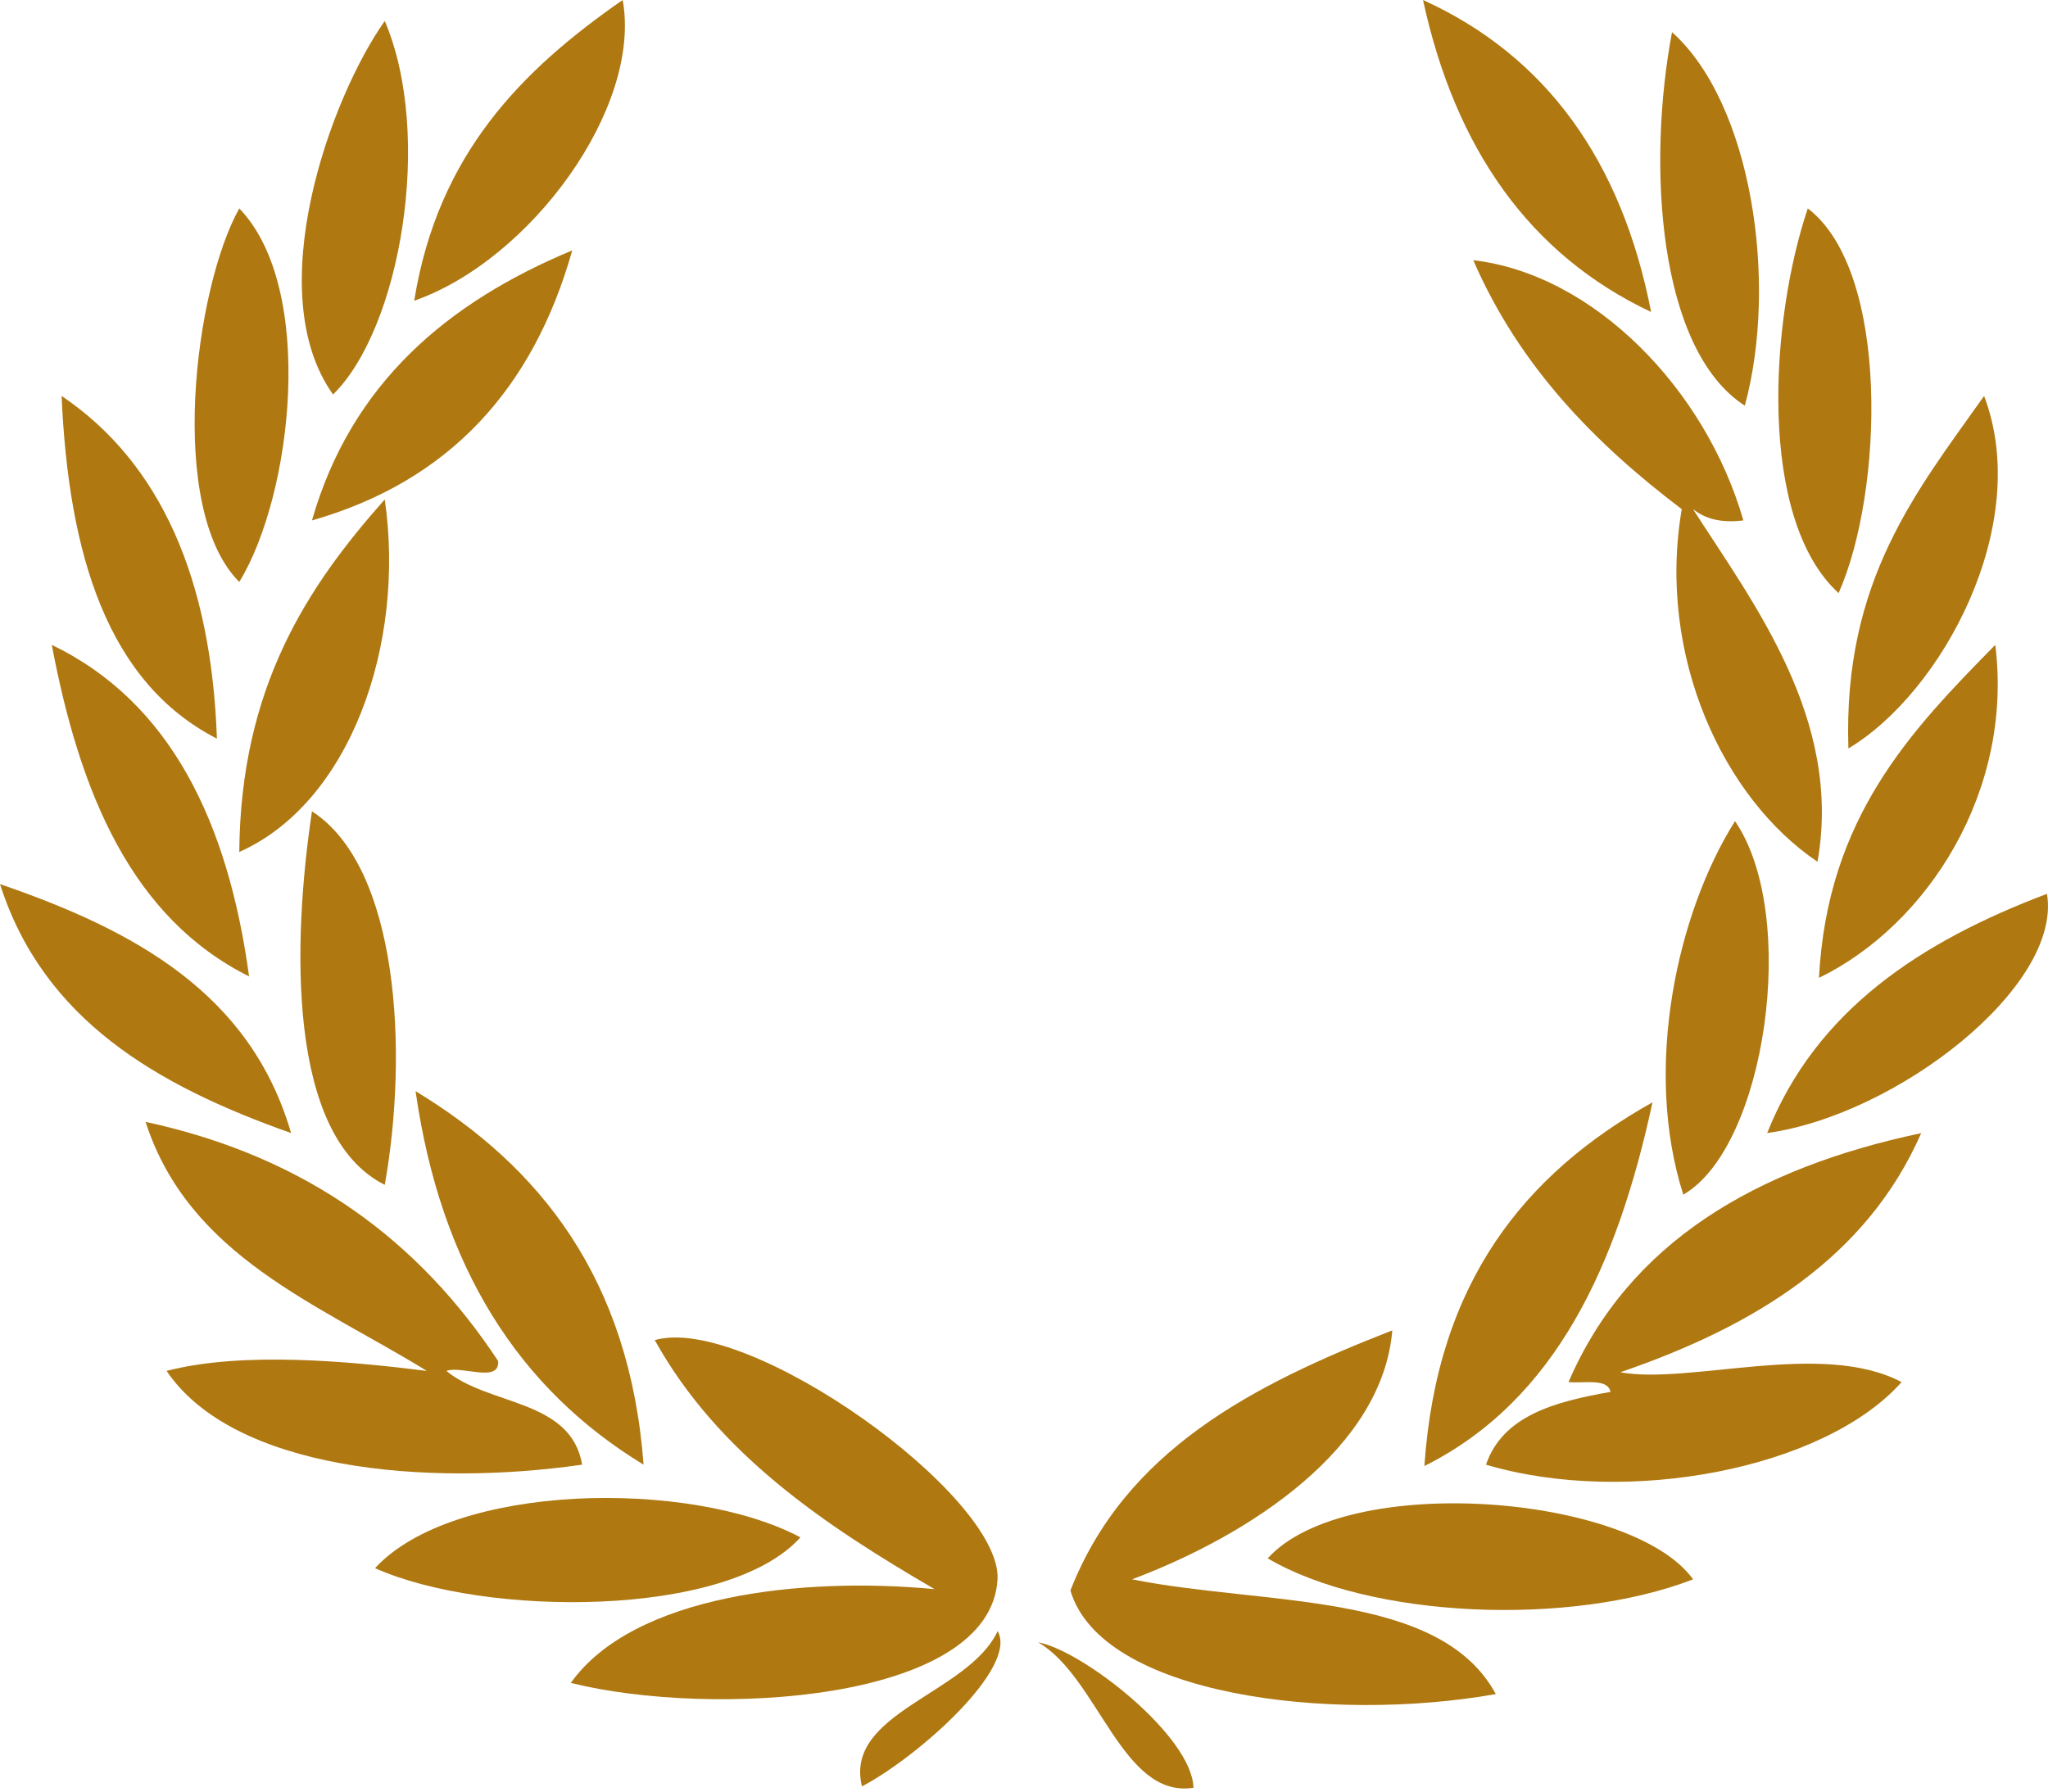 <svg width="24" height="21" viewBox="0 0 24 21" fill="none" xmlns="http://www.w3.org/2000/svg">
<path fill-rule="evenodd" clip-rule="evenodd" d="M7.297 0C7.526 1.263 6.214 3.05 4.854 3.525C5.132 1.804 6.116 0.82 7.297 0Z" fill="#AF7811"/>
<path fill-rule="evenodd" clip-rule="evenodd" d="M16.676 0C18.119 0.656 19.004 1.886 19.349 3.657C17.922 2.984 17.053 1.738 16.676 0Z" fill="#AF7811"/>
<path fill-rule="evenodd" clip-rule="evenodd" d="M4.509 0.246C5.083 1.591 4.69 3.853 3.903 4.624C3.05 3.427 3.87 1.148 4.509 0.246Z" fill="#AF7811"/>
<path fill-rule="evenodd" clip-rule="evenodd" d="M19.594 0.377C20.529 1.213 20.84 3.312 20.447 4.755C19.43 4.099 19.299 1.935 19.594 0.377Z" fill="#AF7811"/>
<path fill-rule="evenodd" clip-rule="evenodd" d="M2.804 2.443C3.706 3.378 3.427 5.805 2.804 6.821C1.952 5.969 2.28 3.378 2.804 2.443Z" fill="#AF7811"/>
<path fill-rule="evenodd" clip-rule="evenodd" d="M21.185 2.443C22.153 3.181 22.071 5.772 21.546 6.952C20.595 6.083 20.742 3.755 21.185 2.443Z" fill="#AF7811"/>
<path fill-rule="evenodd" clip-rule="evenodd" d="M3.656 6.1C4.115 4.493 5.247 3.542 6.706 2.935C6.247 4.558 5.263 5.641 3.656 6.1Z" fill="#AF7811"/>
<path fill-rule="evenodd" clip-rule="evenodd" d="M19.84 5.968C20.544 7.067 21.594 8.428 21.299 10.101C20.2 9.363 19.413 7.69 19.708 5.968C18.692 5.198 17.806 4.296 17.265 3.05C18.675 3.214 19.987 4.558 20.43 6.1C20.167 6.132 19.987 6.083 19.84 5.968Z" fill="#AF7811"/>
<path fill-rule="evenodd" clip-rule="evenodd" d="M0.722 4.641C1.886 5.428 2.476 6.789 2.542 8.658C1.263 8.002 0.804 6.51 0.722 4.641Z" fill="#AF7811"/>
<path fill-rule="evenodd" clip-rule="evenodd" d="M23.251 4.641C23.825 6.149 22.759 8.117 21.661 8.773C21.595 6.805 22.464 5.755 23.251 4.641Z" fill="#AF7811"/>
<path fill-rule="evenodd" clip-rule="evenodd" d="M4.509 5.854C4.755 7.559 4.099 9.412 2.804 9.986C2.82 8.067 3.591 6.887 4.509 5.854Z" fill="#AF7811"/>
<path fill-rule="evenodd" clip-rule="evenodd" d="M0.607 7.559C2.001 8.231 2.673 9.642 2.919 11.445C1.542 10.757 0.935 9.297 0.607 7.559Z" fill="#AF7811"/>
<path fill-rule="evenodd" clip-rule="evenodd" d="M23.382 7.559C23.596 9.264 22.595 10.839 21.316 11.462C21.415 9.576 22.399 8.559 23.382 7.559Z" fill="#AF7811"/>
<path fill-rule="evenodd" clip-rule="evenodd" d="M3.656 9.51C4.673 10.166 4.787 12.331 4.509 13.888C3.361 13.314 3.427 11.035 3.656 9.51Z" fill="#AF7811"/>
<path fill-rule="evenodd" clip-rule="evenodd" d="M20.332 9.625C21.087 10.724 20.693 13.446 19.726 14.003C19.25 12.511 19.66 10.691 20.332 9.625Z" fill="#AF7811"/>
<path fill-rule="evenodd" clip-rule="evenodd" d="M0 10.363C1.574 10.904 2.935 11.642 3.411 13.281C1.836 12.724 0.508 11.953 0 10.363Z" fill="#AF7811"/>
<path fill-rule="evenodd" clip-rule="evenodd" d="M23.988 10.477C24.169 11.56 22.234 13.068 20.709 13.281C21.283 11.838 22.513 11.035 23.988 10.477Z" fill="#AF7811"/>
<path fill-rule="evenodd" clip-rule="evenodd" d="M4.87 12.79C6.329 13.675 7.378 14.987 7.542 17.168C6.083 16.282 5.165 14.856 4.87 12.79Z" fill="#AF7811"/>
<path fill-rule="evenodd" clip-rule="evenodd" d="M19.365 12.921C18.955 14.823 18.234 16.413 16.692 17.184C16.84 15.02 17.873 13.757 19.365 12.921Z" fill="#AF7811"/>
<path fill-rule="evenodd" clip-rule="evenodd" d="M1.706 13.15C3.608 13.56 4.92 14.56 5.838 15.954C5.855 16.217 5.412 16.003 5.231 16.069C5.723 16.479 6.691 16.397 6.822 17.168C5.002 17.43 2.739 17.233 1.952 16.069C2.837 15.839 4.084 15.954 5.002 16.069C3.723 15.282 2.214 14.724 1.706 13.15Z" fill="#AF7811"/>
<path fill-rule="evenodd" clip-rule="evenodd" d="M18.988 16.085C19.808 16.233 21.349 15.708 22.284 16.2C21.382 17.217 19.07 17.66 17.414 17.168C17.611 16.594 18.218 16.43 18.873 16.315C18.841 16.151 18.562 16.217 18.381 16.2C19.087 14.561 20.579 13.691 22.514 13.282C21.874 14.741 20.562 15.544 18.988 16.085Z" fill="#AF7811"/>
<path fill-rule="evenodd" clip-rule="evenodd" d="M7.673 15.708C8.755 15.397 11.739 17.528 11.69 18.512C11.608 19.955 8.329 20.136 6.689 19.726C7.427 18.693 9.411 18.48 10.952 18.627C9.657 17.873 8.411 17.037 7.673 15.708Z" fill="#AF7811"/>
<path fill-rule="evenodd" clip-rule="evenodd" d="M16.316 15.594C16.201 16.971 14.66 17.988 13.266 18.512C14.824 18.824 16.873 18.643 17.529 19.857C15.594 20.201 12.905 19.873 12.544 18.643C13.184 17.004 14.676 16.233 16.316 15.594Z" fill="#AF7811"/>
<path fill-rule="evenodd" clip-rule="evenodd" d="M9.38 18.02C8.527 18.971 5.674 18.955 4.395 18.381C5.313 17.381 8.084 17.332 9.38 18.02Z" fill="#AF7811"/>
<path fill-rule="evenodd" clip-rule="evenodd" d="M19.841 18.512C18.398 19.07 16.053 18.971 14.856 18.266C15.775 17.25 19.12 17.512 19.841 18.512Z" fill="#AF7811"/>
<path fill-rule="evenodd" clip-rule="evenodd" d="M11.691 19.119C11.937 19.545 10.757 20.595 10.101 20.939C9.888 20.07 11.347 19.857 11.691 19.119Z" fill="#AF7811"/>
<path fill-rule="evenodd" clip-rule="evenodd" d="M12.166 19.25C12.691 19.349 13.97 20.349 13.986 20.955C13.15 21.087 12.871 19.66 12.166 19.25Z" fill="#AF7811"/>
</svg>
